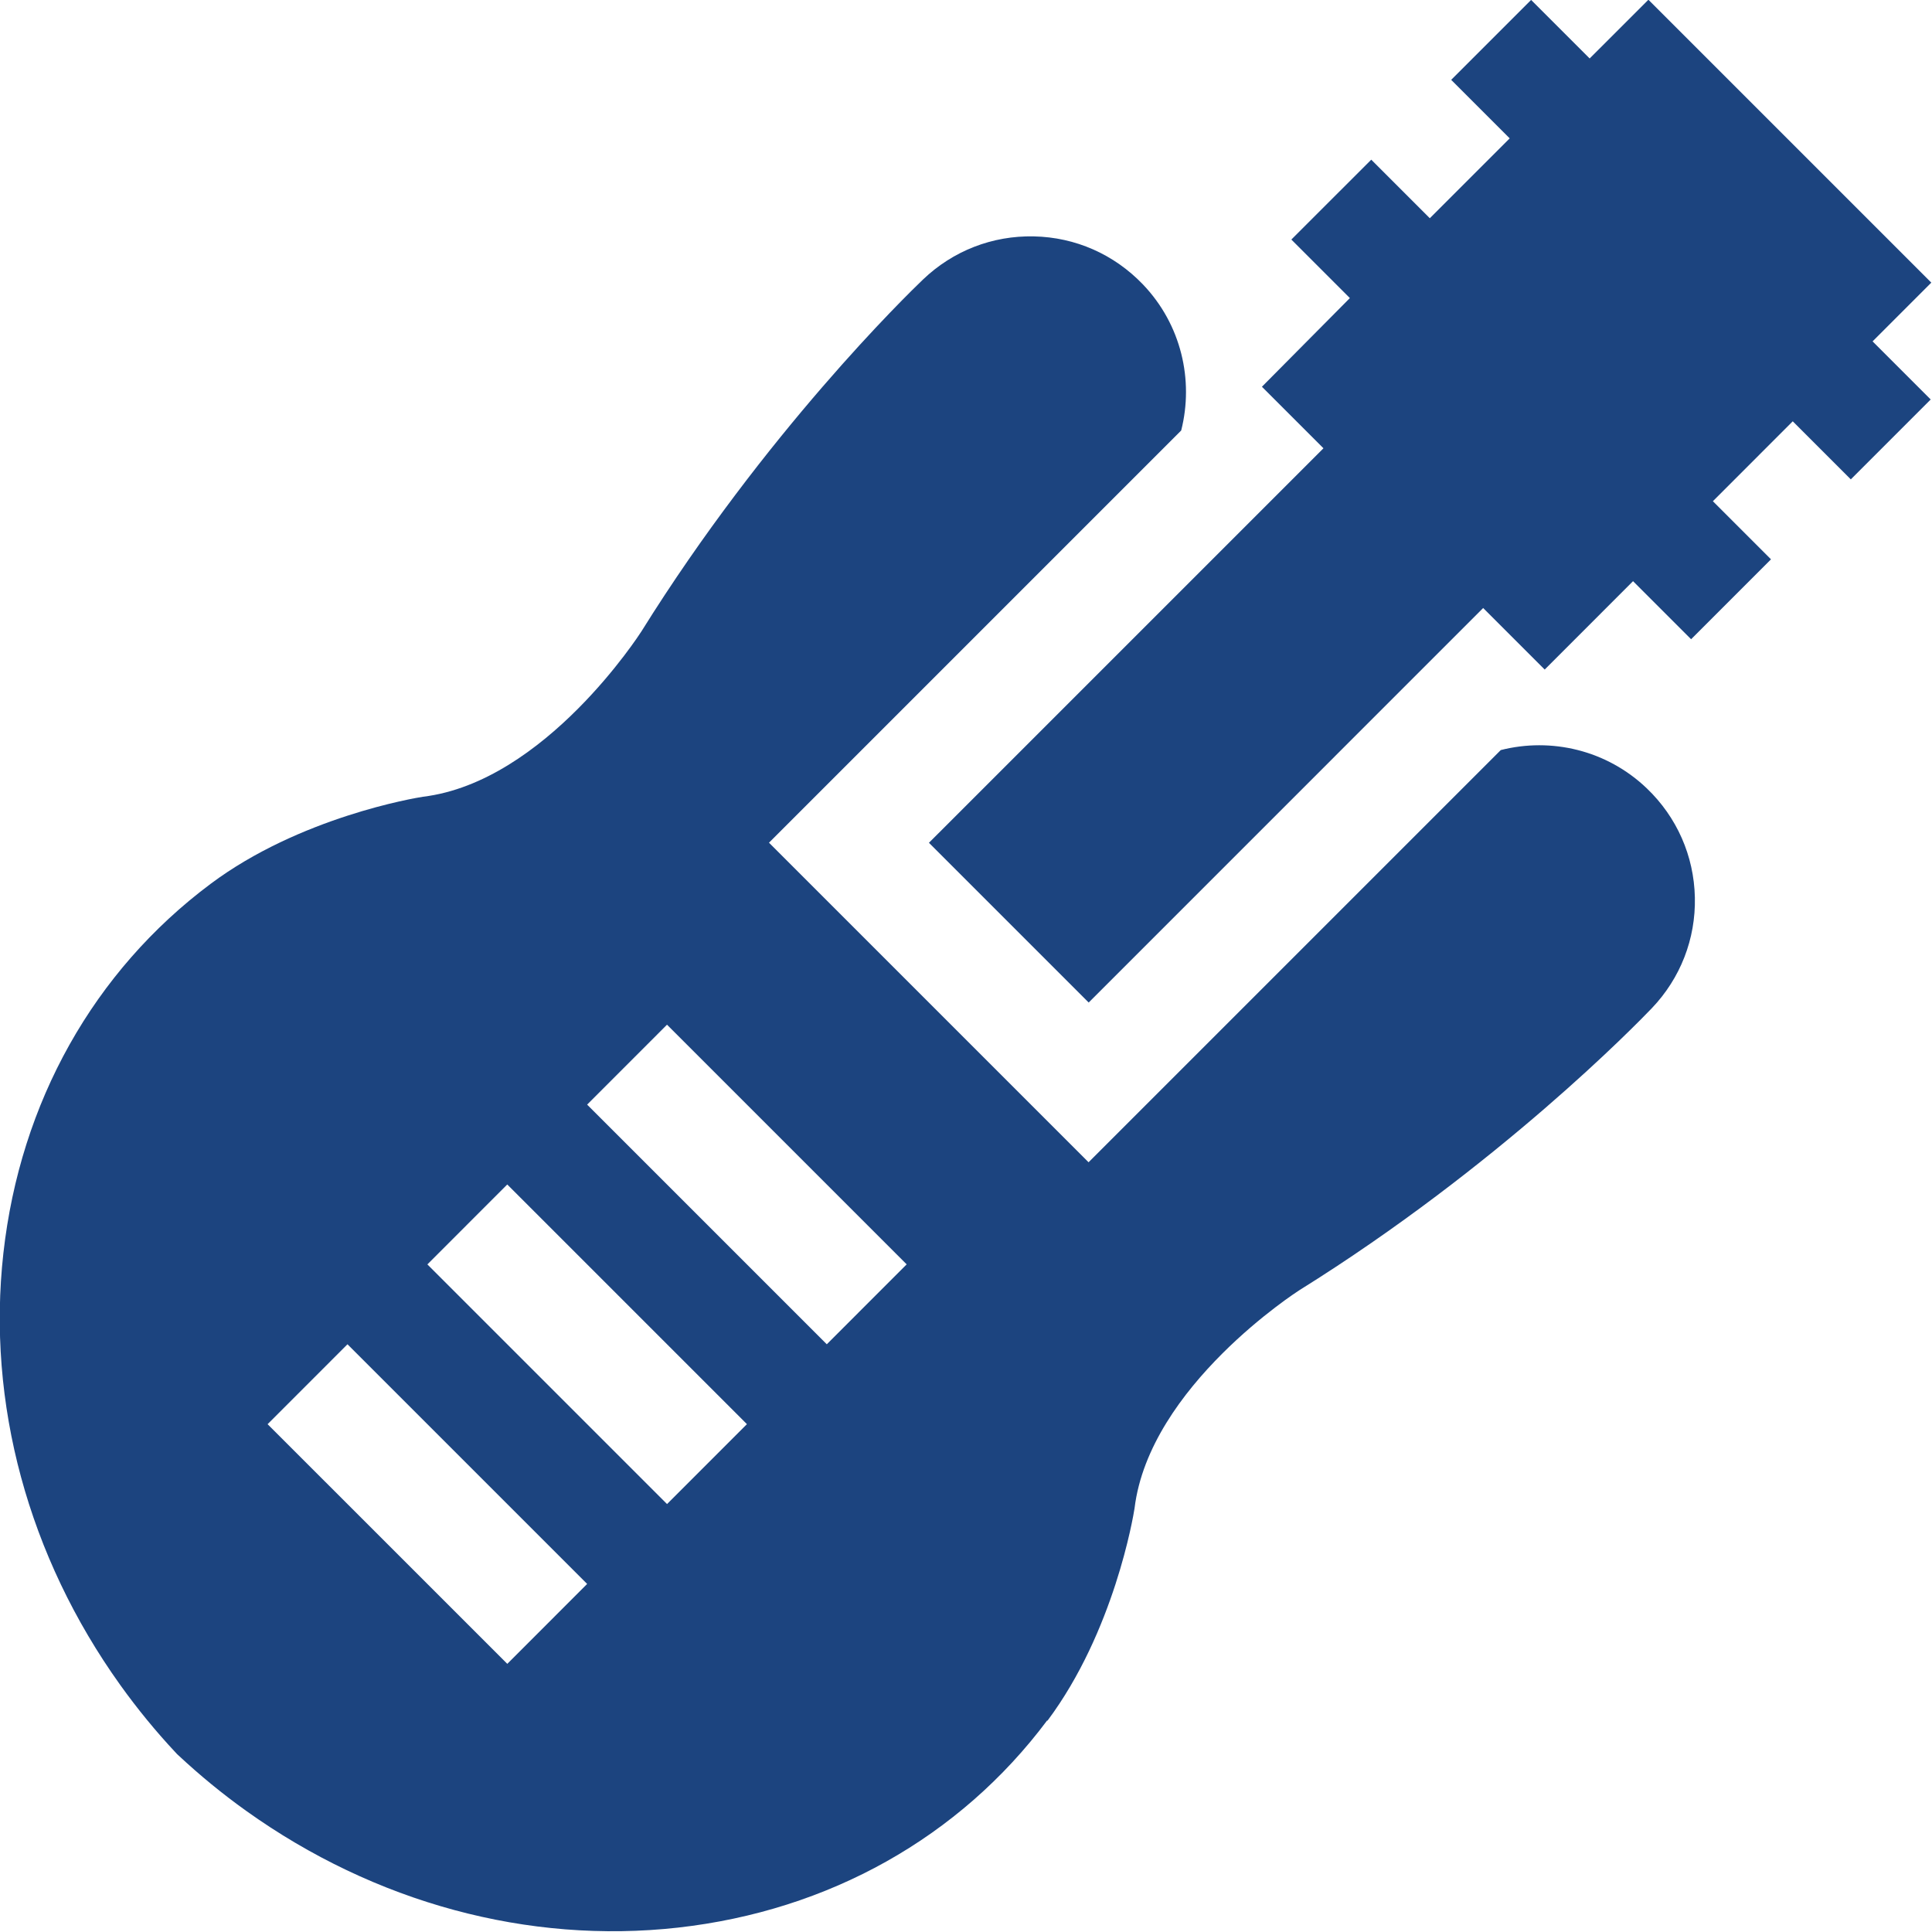 <svg viewBox="0 0 512 512" xmlns="http://www.w3.org/2000/svg" class="a"><style>.b{fill: #1c447f;}.a{}</style><g transform="scale(.998)" class="a"><path d="M335.092 102.697l16.34 16.34 -104.76 104.757 42.42 42.42 104.75-104.76 16.34 16.34 23.46-23.47 15.42 15.42 21.21-21.22 -15.43-15.43 21.21-21.22 15.42 15.42 21.21-21.214 -15.43-15.43 15.59-15.6L437.72-.07l-15.6 15.594L406.57-.02 385.35 21.2l15.54 15.54 -21.214 21.21 -15.55-15.55 -21.22 21.213 15.54 15.54Z" class="b"/><path d="M278.139 456.93c17.7-23.69 22.81-54.31 23.13-56.416l0 0c3.94-32.41 43.48-57.73 43.83-57.95 52.83-32.94 89.5-70.63 93.5-74.81 7.63-7.98 11.7-18.44 11.46-29.45 -.24-11.04-4.78-21.33-12.76-28.96 -10.67-10.21-25.43-13.56-38.78-10.17L289.059 308.63l-84.86-84.86L313.658 114.31c3.38-13.36.04-28.11-10.16-38.78 -7.68-8.01-17.93-12.53-28.96-12.76 -11.02-.24-21.48 3.83-29.45 11.46 -4.19 4.006-41.88 40.67-74.78 93.46 -.26.39-25.57 39.94-57.979 43.88l0 0c-2.11.32-32.729 5.43-56.416 23.14C24.91 257.87 5.38 292.69.9 332.75c-4.45 39.8 6.583 80.53 31.043 114.702 4.494 6.27 9.44 12.32 14.729 17.96l.33.36 .36.33c5.64 5.27 11.68 10.23 17.961 14.72 34.167 24.45 74.902 35.48 114.7 31.04 40.05-4.48 74.87-24.01 98.041-55.01Zm-143.43-15.11l-63.65-63.64 21.214-21.22 63.64 63.64Zm42.42-42.43l-63.64-63.64 21.21-21.22 63.64 63.64Zm42.42-42.43l-63.64-63.64 21.21-21.22 63.64 63.64Z" class="b"/></g></svg>